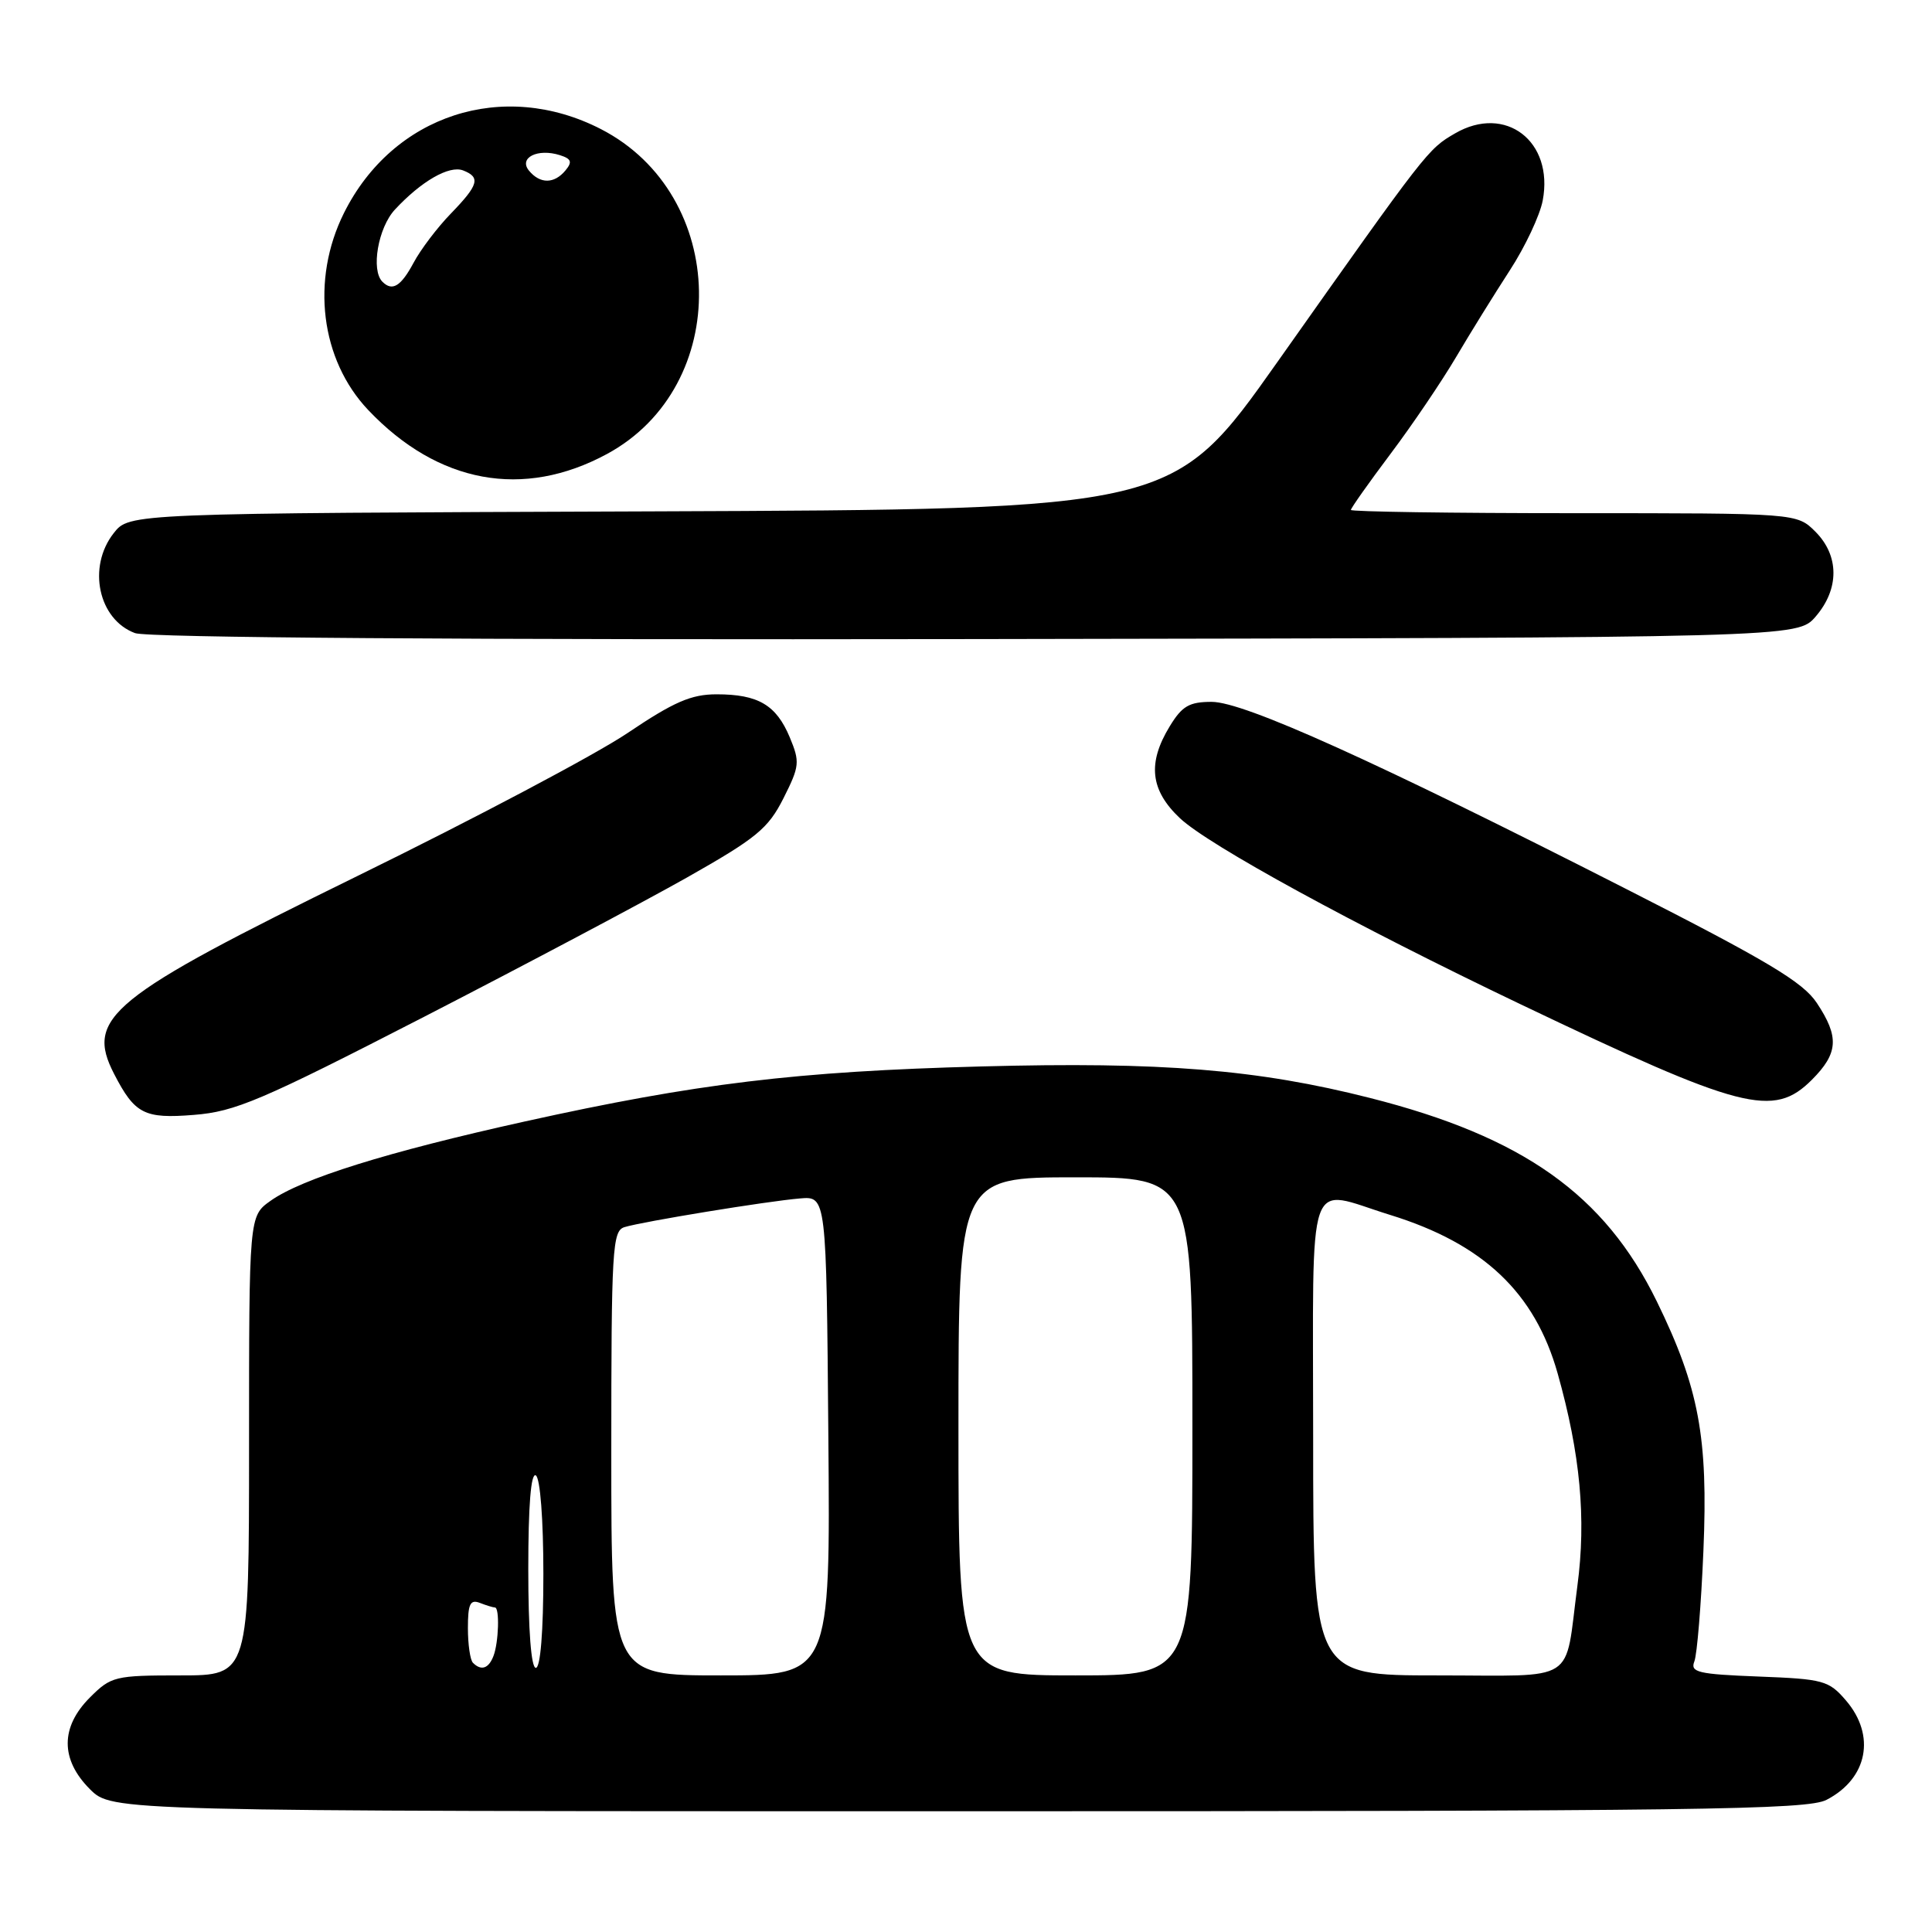 <?xml version="1.0" encoding="UTF-8" standalone="no"?>
<!DOCTYPE svg PUBLIC "-//W3C//DTD SVG 1.1//EN" "http://www.w3.org/Graphics/SVG/1.1/DTD/svg11.dtd" >
<svg xmlns="http://www.w3.org/2000/svg" xmlns:xlink="http://www.w3.org/1999/xlink" version="1.1" viewBox="0 0 256 256">
 <g >
 <path fill="currentColor"
d=" M 242.02 238.49 C 247.48 235.67 248.59 229.96 244.59 225.31 C 242.32 222.67 241.61 222.48 233.02 222.15 C 225.00 221.84 223.94 221.59 224.51 220.15 C 224.87 219.24 225.41 212.65 225.71 205.50 C 226.35 190.46 225.12 183.88 219.54 172.45 C 212.62 158.30 201.82 150.63 181.55 145.49 C 166.64 141.70 153.88 140.67 130.01 141.31 C 105.53 141.96 92.31 143.56 69.50 148.61 C 51.30 152.64 39.96 156.18 35.84 159.12 C 33.00 161.14 33.00 161.14 33.00 191.57 C 33.00 222.00 33.00 222.00 23.92 222.00 C 15.22 222.00 14.72 222.12 11.92 224.92 C 7.99 228.85 7.99 233.15 11.92 237.08 C 14.85 240.00 14.85 240.00 126.97 240.00 C 225.03 240.00 239.47 239.81 242.02 238.49 Z  M 56.18 134.74 C 69.55 127.86 85.22 119.55 91.00 116.29 C 100.24 111.06 101.78 109.80 103.81 105.78 C 105.96 101.51 106.01 100.97 104.64 97.68 C 102.85 93.41 100.46 92.00 94.96 92.00 C 91.59 92.00 89.30 92.99 83.14 97.14 C 78.94 99.97 62.86 108.48 47.41 116.05 C 14.53 132.18 11.26 134.83 15.13 142.32 C 17.86 147.61 19.12 148.26 25.68 147.73 C 31.17 147.30 34.55 145.86 56.18 134.74 Z  M 240.08 143.08 C 243.59 139.56 243.73 137.40 240.74 132.90 C 238.91 130.13 234.19 127.31 215.49 117.80 C 182.13 100.81 164.82 93.00 160.56 93.00 C 157.58 93.00 156.63 93.55 154.99 96.25 C 152.02 101.12 152.42 104.71 156.34 108.41 C 160.15 112.00 179.46 122.55 201.50 133.08 C 230.87 147.11 234.98 148.17 240.08 143.08 Z  M 240.59 81.69 C 243.74 78.03 243.72 73.63 240.55 70.45 C 238.09 68.00 238.09 68.00 208.55 68.00 C 192.30 68.00 179.00 67.80 179.00 67.57 C 179.00 67.33 181.36 63.99 184.25 60.14 C 187.14 56.30 191.04 50.53 192.93 47.33 C 194.82 44.12 198.03 38.95 200.06 35.82 C 202.09 32.70 204.05 28.53 204.42 26.56 C 205.90 18.71 199.48 13.80 192.81 17.67 C 189.19 19.77 189.14 19.84 169.24 48.00 C 155.46 67.50 155.46 67.50 86.30 67.76 C 17.13 68.01 17.13 68.01 15.07 70.64 C 11.54 75.13 13.03 82.09 17.89 83.89 C 19.52 84.50 61.39 84.79 129.34 84.68 C 238.17 84.50 238.17 84.50 240.59 81.69 Z  M 80.42 60.16 C 97.05 51.17 96.58 25.83 79.63 17.11 C 66.68 10.45 52.06 15.22 45.58 28.22 C 41.16 37.08 42.47 47.67 48.80 54.34 C 58.04 64.07 69.34 66.15 80.42 60.16 Z  M 81.00 192.57 C 81.00 165.41 81.14 163.09 82.75 162.60 C 85.12 161.87 101.65 159.16 106.00 158.80 C 109.50 158.50 109.50 158.50 109.76 190.25 C 110.03 222.00 110.03 222.00 95.51 222.00 C 81.00 222.00 81.00 222.00 81.00 192.57 Z  M 127.00 189.00 C 127.00 156.00 127.00 156.00 142.50 156.00 C 158.00 156.00 158.00 156.00 158.00 189.00 C 158.00 222.00 158.00 222.00 142.50 222.00 C 127.00 222.00 127.00 222.00 127.00 189.00 Z  M 174.00 190.50 C 174.00 154.41 172.93 157.50 184.19 160.98 C 196.53 164.79 203.38 171.27 206.40 182.00 C 209.40 192.66 210.20 201.23 209.01 210.15 C 207.27 223.29 209.29 222.00 190.43 222.00 C 174.00 222.00 174.00 222.00 174.00 190.50 Z  M 62.67 220.33 C 62.30 219.97 62.00 217.89 62.00 215.73 C 62.00 212.54 62.30 211.90 63.58 212.39 C 64.45 212.73 65.35 213.00 65.58 213.00 C 66.22 213.00 66.08 217.62 65.39 219.42 C 64.75 221.10 63.76 221.43 62.67 220.33 Z  M 70.00 207.94 C 70.00 199.49 70.35 195.10 71.00 195.50 C 71.58 195.86 72.00 201.34 72.00 208.56 C 72.00 216.19 71.61 221.00 71.00 221.00 C 70.38 221.00 70.00 215.98 70.00 207.94 Z  M 50.67 37.33 C 49.13 35.79 50.10 30.18 52.32 27.78 C 55.82 24.01 59.52 21.88 61.36 22.58 C 63.71 23.49 63.42 24.50 59.75 28.29 C 57.96 30.13 55.73 33.07 54.80 34.82 C 53.12 37.95 51.98 38.65 50.67 37.33 Z  M 70.10 22.62 C 68.68 20.91 71.24 19.62 74.19 20.56 C 75.71 21.04 75.86 21.46 74.93 22.58 C 73.44 24.38 71.57 24.39 70.10 22.62 Z "/>
</g>
</svg>